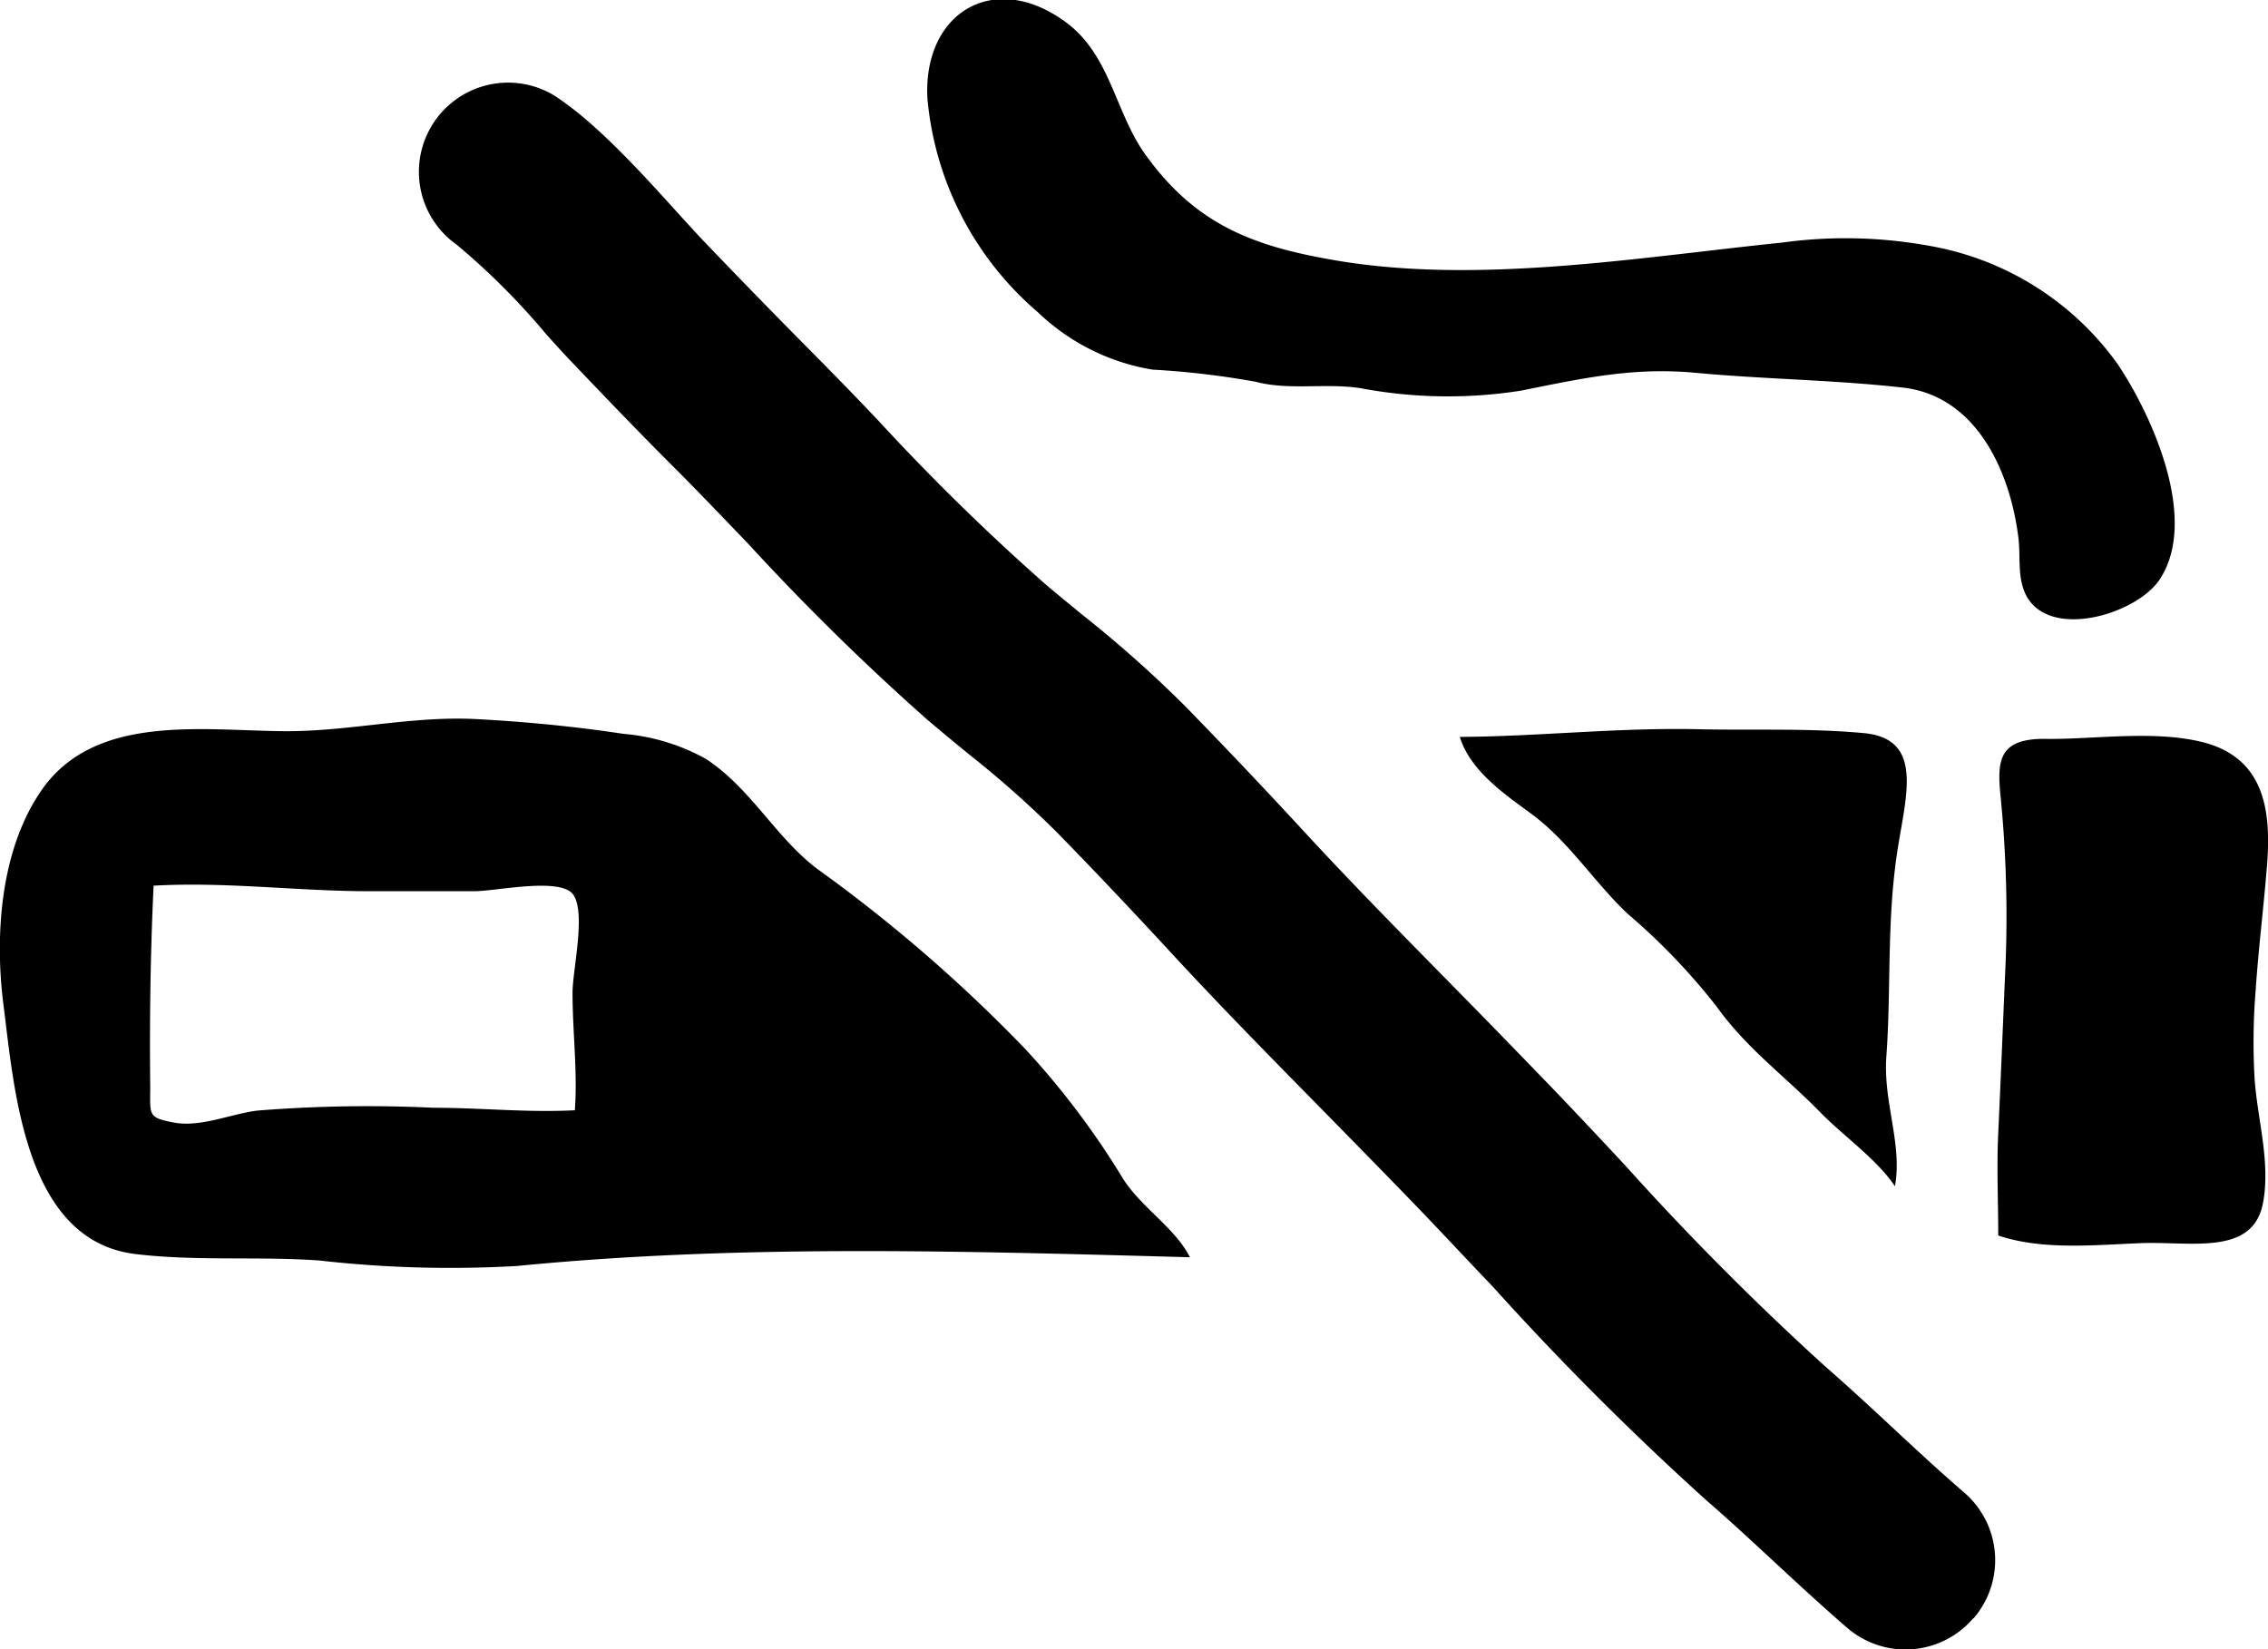 <svg xmlns="http://www.w3.org/2000/svg" viewBox="0 0 127.12 92.46"><path fill="currentColor" d="M74.88 14.6c8 1.36 17-.18 25-1a26.08 26.08 0 0 1 8.14.16 16.44 16.44 0 0 1 10.68 6.66c2 3 4.5 8.69 2.39 12-1.24 2-6.27 3.53-7.56.89-.47-1-.27-2.13-.4-3.16-.46-3.74-2.37-8-6.55-8.43-3.88-.43-7.67-.46-11.54-.82-3.49-.33-6.36.31-9.79 1a26.34 26.34 0 0 1-9-.14c-2-.3-4 .14-5.87-.36a47.72 47.72 0 0 0-5.79-.68 12.11 12.11 0 0 1-6.41-3.21 17.87 17.87 0 0 1-6.2-12c-.25-4.81 3.75-7.24 7.78-4.25 2.52 1.87 2.74 5.11 4.5 7.49 2.78 3.82 5.94 5.06 10.62 5.85zm52.18 34c.22-2.83.06-6.08-3.62-7-2.79-.69-6.15-.13-8.88-.18-2.51 0-2.62 1.22-2.44 3.11a68.34 68.34 0 0 1 .29 9.53c-.14 3.14-.26 6.29-.41 9.46-.09 1.91 0 3.83 0 5.74 2.47.84 5.42.53 8 .43 2.78-.11 6.27.74 6.84-2.25.43-2.29-.31-4.68-.47-6.95a35.78 35.78 0 0 1 .06-5c.16-2.37.45-4.65.63-6.93zm-31.88-7.72c-4.52-.1-9 .41-13.36.43.62 2 2.7 3.33 4.14 4.41 2 1.51 3.4 3.73 5.25 5.49a35.82 35.82 0 0 1 5 5.21c1.71 2.39 3.86 3.92 5.88 6 1.28 1.3 3.1 2.56 4.12 4.08.43-2.37-.67-4.7-.48-7.29.28-3.83 0-7.68.65-11.72.5-3.1 1.4-6.13-2-6.4-3.11-.28-6.12-.14-9.2-.21zm-28.49 29.6c-12.51-.34-25.25-.74-37.71.49a65.17 65.17 0 0 1-11.1-.31c-3.41-.24-6.91.05-10.29-.36-6.23-.75-6.79-9.26-7.4-14-.49-3.87-.17-8.61 2.09-11.93 3-4.44 9.16-3.39 13.8-3.38 3.57 0 7-.86 10.58-.68 2.7.14 5.62.42 8.29.83a11.48 11.48 0 0 1 4.61 1.4c2.51 1.64 3.9 4.38 6.22 6.15A85.27 85.27 0 0 1 57.46 58.8a45.36 45.36 0 0 1 5.42 7.17c1 1.67 3 2.86 3.81 4.51zm-34.6-14.83c0-1.35.89-5-.16-5.69s-4.18 0-5.34 0h-5.88c-4.06 0-8-.54-12.1-.31-.18 3.75-.23 7.51-.19 11.28 0 1.59-.15 1.72 1.33 2s3.18-.48 4.66-.67a77.35 77.35 0 0 1 9.88-.16c2.67 0 5.27.28 7.93.14.16-2.12-.13-4.4-.13-6.59zm78.53 35.07a5 5 0 0 0-.53-7.05c-1.24-1.07-2.49-2.22-3.81-3.45s-2.64-2.45-4-3.64a157.35 157.35 0 0 1-11.2-11.26c-1.32-1.42-2.62-2.8-3.88-4.12-1.93-2-3.87-4-5.79-5.95-2.89-2.94-5.63-5.72-8.37-8.69-2.22-2.41-4.37-4.67-6.57-6.93a66.85 66.85 0 0 0-5.76-5.13c-.71-.58-1.43-1.17-2.16-1.79a126.68 126.68 0 0 1-9.3-9.11c-1.37-1.45-2.77-2.88-4.16-4.28-2.06-2.08-3.92-4-5.74-5.9-.4-.43-.86-.93-1.34-1.46-2.19-2.42-4.68-5.16-7-6.64a5 5 0 0 0-5.41 8.4 39.56 39.56 0 0 1 5 5c.52.58 1 1.11 1.45 1.58 1.91 2 3.82 4 5.93 6.1 1.34 1.35 2.67 2.74 4 4.13a136.23 136.23 0 0 0 10 9.82c.78.66 1.54 1.29 2.3 1.91a58.1 58.1 0 0 1 4.94 4.38c2.14 2.19 4.23 4.4 6.39 6.74 2.85 3.09 5.77 6.05 8.59 8.92 1.89 1.93 3.79 3.86 5.7 5.85 1.23 1.29 2.5 2.65 3.79 4a164.25 164.25 0 0 0 12 12c1.25 1.08 2.53 2.27 3.76 3.41s2.71 2.51 4.09 3.7a5 5 0 0 0 7.05-.53z"/></svg>
